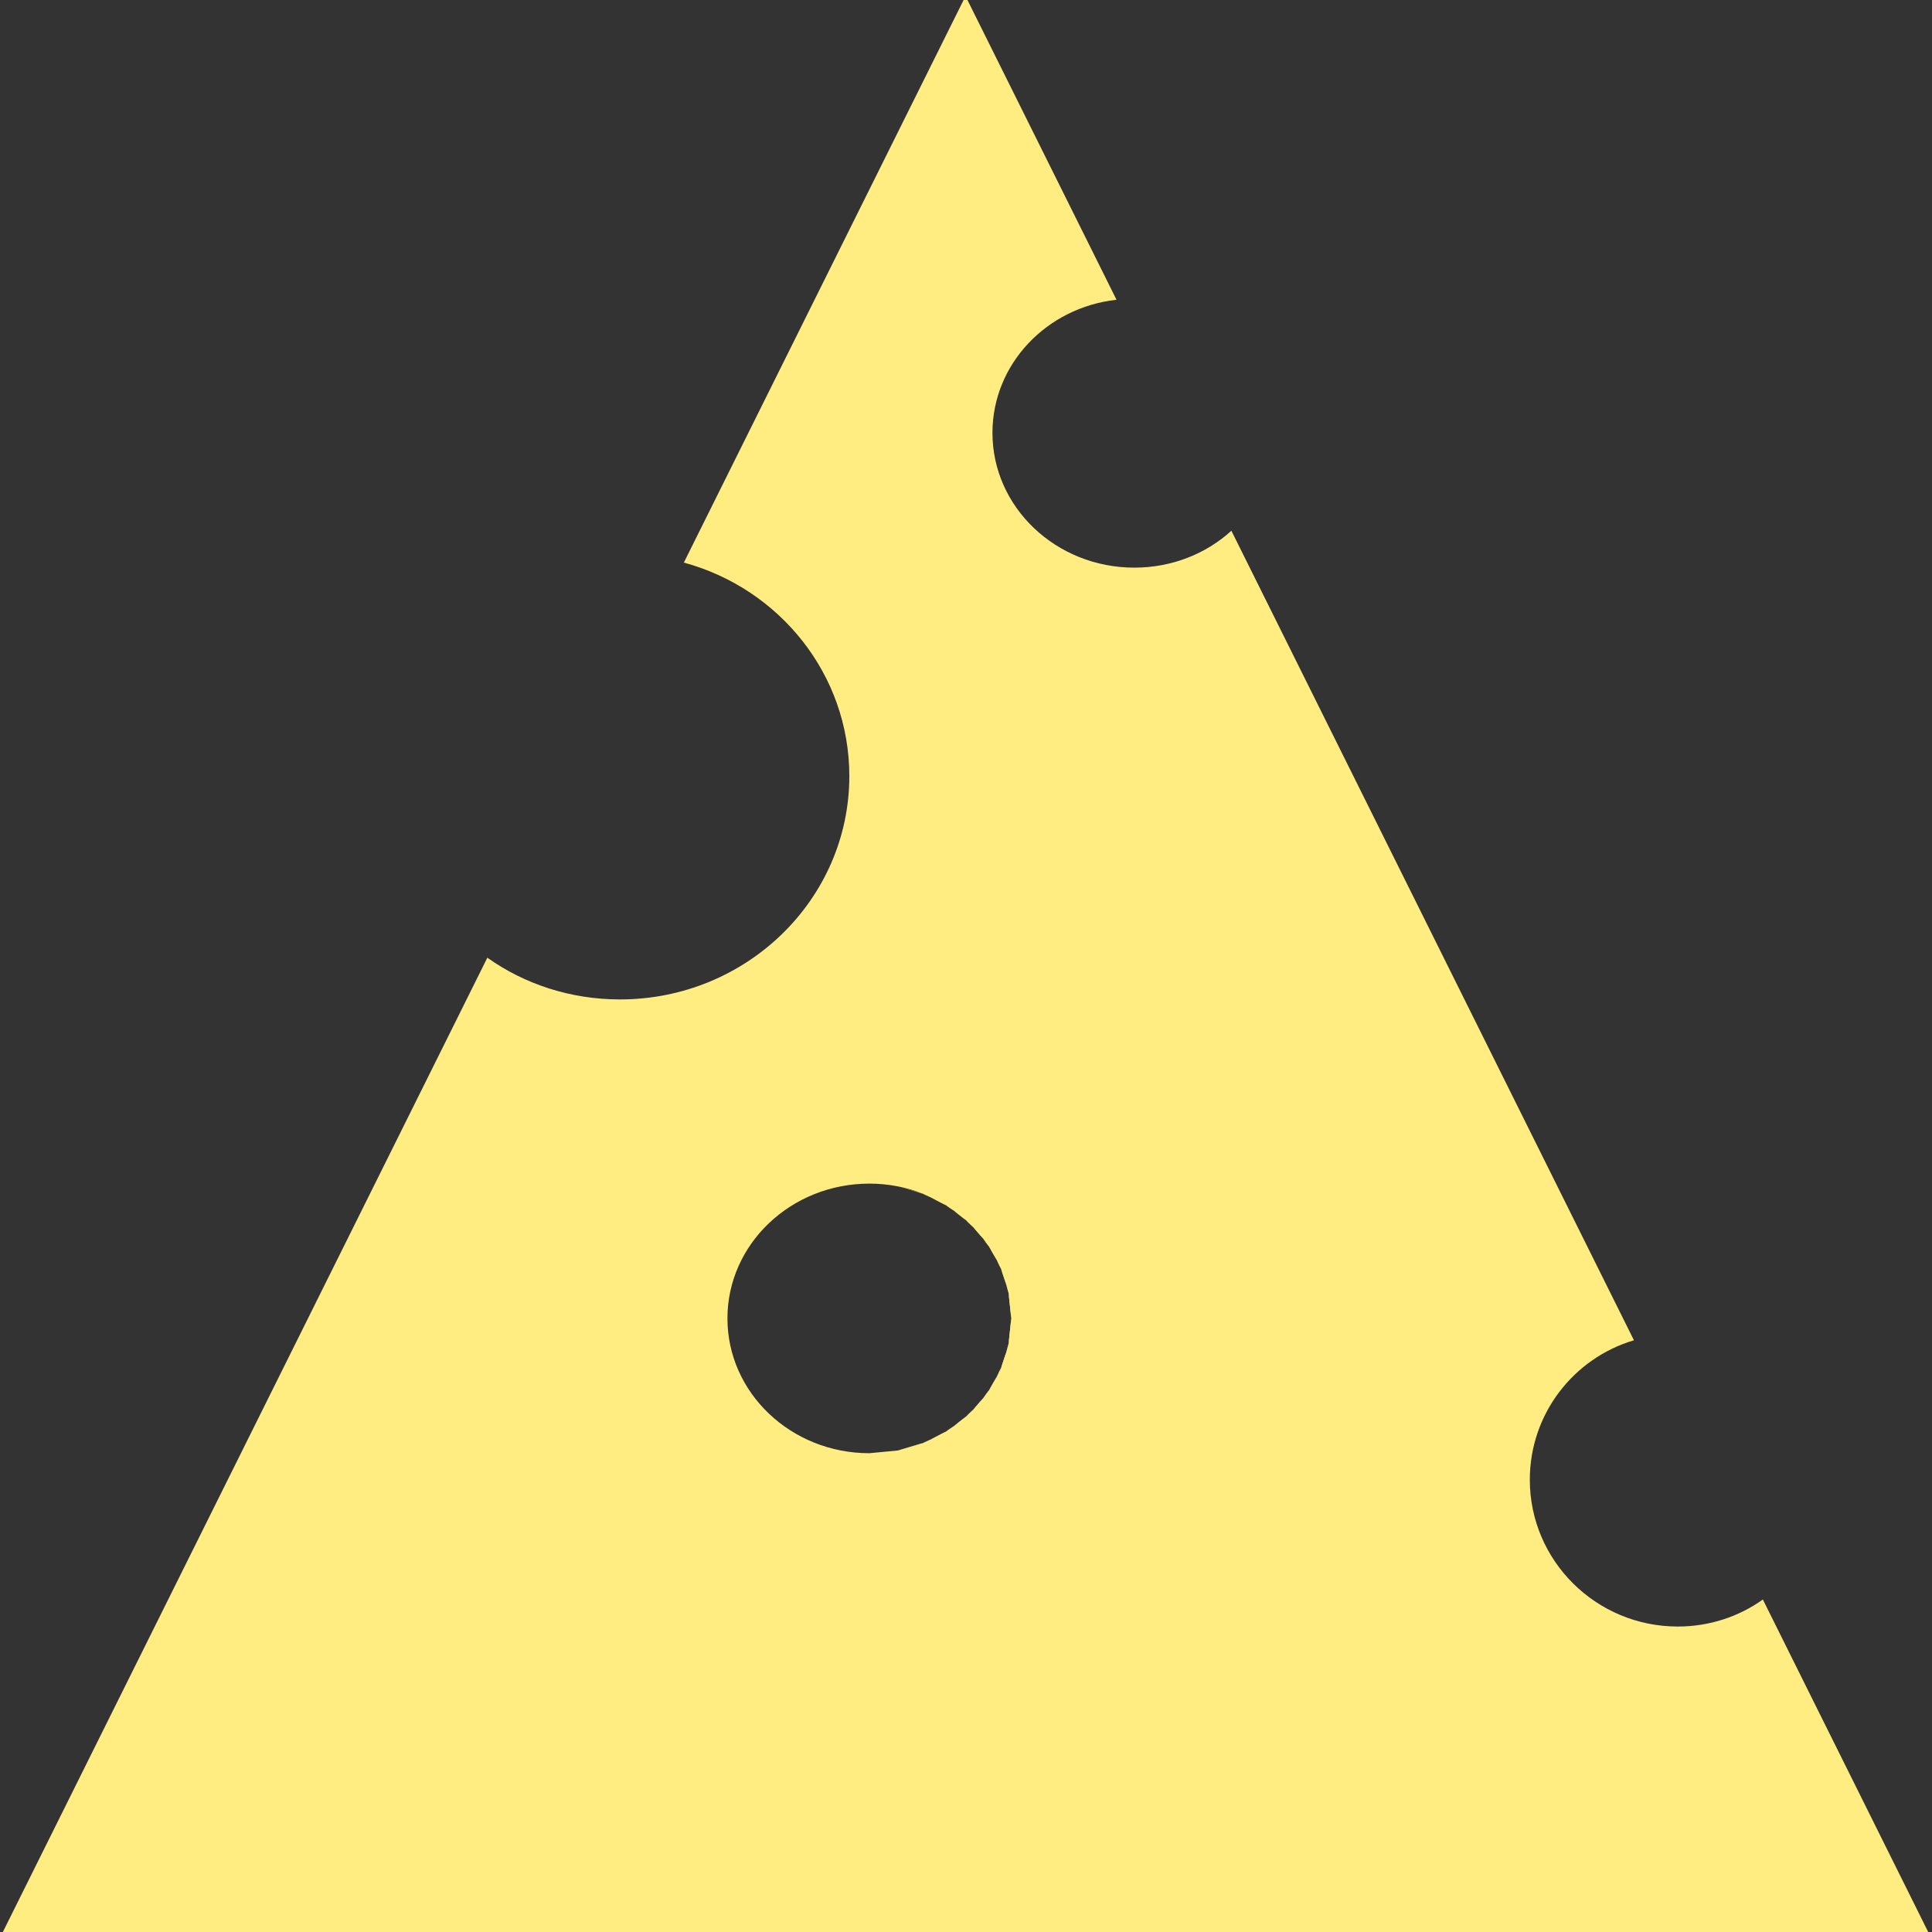 <?xml version="1.0" encoding="UTF-8" standalone="no"?>
<!DOCTYPE svg PUBLIC "-//W3C//DTD SVG 1.1//EN" "http://www.w3.org/Graphics/SVG/1.1/DTD/svg11.dtd">
<svg width="100%" height="100%" viewBox="0 0 100 100" version="1.1" xmlns="http://www.w3.org/2000/svg" xmlns:xlink="http://www.w3.org/1999/xlink" xml:space="preserve" xmlns:serif="http://www.serif.com/" style="fill-rule:evenodd;clip-rule:evenodd;stroke-linejoin:round;stroke-miterlimit:2;">
    <rect x="0" y="0" width="100" height="100" fill="#333333" stroke="none"/>
    <path d="M57.79,15.515C54.17,15.916 51.369,18.851 51.369,22.404C51.369,26.255 54.66,29.381 58.714,29.381C60.661,29.381 62.432,28.66 63.736,27.471L84.572,69.372C81.447,70.3 79.183,73.185 79.183,76.591C79.183,80.784 82.615,84.189 86.842,84.189C88.483,84.189 90.005,83.675 91.245,82.79L99.916,100.226L0.035,100.226L25.225,49.571C27.153,50.938 29.526,51.73 32.089,51.73C38.641,51.73 43.961,46.549 43.961,40.168C43.961,34.91 40.349,30.467 35.396,29.119L49.975,-0.199L57.79,15.515ZM44.998,75.218C40.943,75.218 37.652,72.092 37.652,68.241C37.652,64.39 40.943,61.264 44.998,61.264C45.982,61.264 46.921,61.448 47.777,61.789L48.171,61.975L48.963,62.383L49.377,62.67L50.009,63.166L50.383,63.529L50.894,64.118L51.2,64.537L51.594,65.226L51.813,65.673L52.085,66.502L52.202,66.915L52.343,68.241L52.202,69.567L52.085,69.979L51.813,70.809L51.594,71.256L51.2,71.945L50.894,72.363L50.383,72.952L50.009,73.315L49.377,73.811L48.963,74.098L48.171,74.506L47.777,74.692L46.477,75.076L44.998,75.218Z" style="fill:rgb(255,237,129);"/>
    <path d="M21.22,93.753L21.138,93.778L21.549,93.575L21.22,93.753Z" style="fill:rgb(255,237,129);"/>
    <path d="M22.521,93.052L22.374,93.131L22.806,92.818L22.521,93.052Z" style="fill:rgb(255,237,129);"/>
    <path d="M23.654,92.124L23.465,92.278L23.855,91.883L23.654,92.124Z" style="fill:rgb(255,237,129);"/>
    <path d="M24.59,90.999L24.388,91.242L24.707,90.786L24.59,90.999Z" style="fill:rgb(255,237,129);"/>
    <path d="M25.296,89.709L25.117,90.035L25.346,89.549L25.296,89.709Z" style="fill:rgb(255,237,129);"/>
    <path d="M25.743,88.283L25.629,88.646L25.752,88.196L25.743,88.283Z" style="fill:rgb(255,237,129);"/>
    <path d="M25.743,85.222L25.752,85.308L25.629,84.859L25.743,85.222Z" style="fill:rgb(255,237,129);"/>
    <path d="M25.296,83.796L25.346,83.956L25.117,83.469L25.296,83.796Z" style="fill:rgb(255,237,129);"/>
    <path d="M24.59,82.506L24.707,82.719L24.388,82.263L24.59,82.506Z" style="fill:rgb(255,237,129);"/>
    <path d="M23.654,81.381L23.855,81.622L23.465,81.226L23.654,81.381Z" style="fill:rgb(255,237,129);"/>
    <path d="M22.521,80.453L22.806,80.686L22.374,80.374L22.521,80.453Z" style="fill:rgb(255,237,129);"/>
    <path d="M21.22,79.752L21.549,79.93L21.138,79.727L21.22,79.752Z" style="fill:rgb(255,237,129);"/>
    <path d="M21.047,93.823L19.783,94.196L21.138,93.778L21.047,93.823Z" style="fill:rgb(255,237,129);"/>
    <path d="M22.21,93.249L21.549,93.575L22.374,93.131L22.21,93.249Z" style="fill:rgb(255,237,129);"/>
    <path d="M23.251,92.496L22.806,92.818L23.465,92.278L23.251,92.496Z" style="fill:rgb(255,237,129);"/>
    <path d="M24.149,91.584L23.855,91.883L24.388,91.242L24.149,91.584Z" style="fill:rgb(255,237,129);"/>
    <path d="M24.883,90.533L24.707,90.786L25.117,90.035L24.883,90.533Z" style="fill:rgb(255,237,129);"/>
    <path d="M25.434,89.364L25.346,89.549L25.629,88.646L25.434,89.364Z" style="fill:rgb(255,237,129);"/>
    <path d="M25.752,85.308L25.899,86.752L25.752,88.196C25.851,87.73 25.899,87.247 25.899,86.752C25.899,86.258 25.851,85.775 25.752,85.308Z" style="fill:rgb(255,237,129);"/>
    <path d="M25.434,84.141L25.629,84.859L25.346,83.956L25.434,84.141Z" style="fill:rgb(255,237,129);"/>
    <path d="M24.883,82.972L25.117,83.469L24.707,82.719L24.883,82.972Z" style="fill:rgb(255,237,129);"/>
    <path d="M24.149,81.921L24.388,82.263L23.855,81.622L24.149,81.921Z" style="fill:rgb(255,237,129);"/>
    <path d="M23.251,81.008L23.465,81.226L22.806,80.686L23.251,81.008Z" style="fill:rgb(255,237,129);"/>
    <path d="M22.21,80.255L22.374,80.374L21.549,79.93L22.21,80.255Z" style="fill:rgb(255,237,129);"/>
    <path d="M21.138,79.727L19.783,79.309L21.047,79.682L21.138,79.727Z" style="fill:rgb(255,237,129);"/>
    <path d="M47.856,74.669L47.777,74.692L48.171,74.506L47.856,74.669Z" style="fill:rgb(255,237,129);"/>
    <path d="M49.103,74.026L48.963,74.098L49.377,73.811L49.103,74.026Z" style="fill:rgb(255,237,129);"/>
    <path d="M50.191,73.173L50.009,73.315L50.383,72.952L50.191,73.173Z" style="fill:rgb(255,237,129);"/>
    <path d="M51.088,72.141L50.894,72.363L51.2,71.945L51.088,72.141Z" style="fill:rgb(255,237,129);"/>
    <path d="M51.766,70.955L51.594,71.256L51.813,70.809L51.766,70.955Z" style="fill:rgb(255,237,129);"/>
    <path d="M52.194,69.646L52.085,69.979L52.202,69.567L52.194,69.646Z" style="fill:rgb(255,237,129);"/>
    <path d="M52.194,66.835L52.202,66.915L52.085,66.502L52.194,66.835Z" style="fill:rgb(255,237,129);"/>
    <path d="M51.766,65.526L51.813,65.673L51.594,65.226L51.766,65.526Z" style="fill:rgb(255,237,129);"/>
    <path d="M51.088,64.341L51.2,64.537L50.894,64.118L51.088,64.341Z" style="fill:rgb(255,237,129);"/>
    <path d="M50.191,63.308L50.383,63.529L50.009,63.166L50.191,63.308Z" style="fill:rgb(255,237,129);"/>
    <path d="M49.103,62.456L49.377,62.67L48.963,62.383L49.103,62.456Z" style="fill:rgb(255,237,129);"/>
    <path d="M47.856,61.812L48.171,61.975L47.777,61.789L47.856,61.812Z" style="fill:rgb(255,237,129);"/>
    <path d="M47.69,74.734L46.477,75.076L47.777,74.692L47.69,74.734Z" style="fill:rgb(255,237,129);"/>
    <path d="M48.805,74.207L48.171,74.506L48.963,74.098L48.805,74.207Z" style="fill:rgb(255,237,129);"/>
    <path d="M49.804,73.516L49.377,73.811L50.009,73.315L49.804,73.516Z" style="fill:rgb(255,237,129);"/>
    <path d="M50.665,72.678L50.383,72.952L50.894,72.363L50.665,72.678Z" style="fill:rgb(255,237,129);"/>
    <path d="M51.369,71.713L51.2,71.945L51.594,71.256L51.369,71.713Z" style="fill:rgb(255,237,129);"/>
    <path d="M51.897,70.639L51.813,70.809L52.085,69.979L51.897,70.639Z" style="fill:rgb(255,237,129);"/>
    <path d="M52.202,66.915C52.297,67.343 52.343,67.787 52.343,68.241C52.343,68.695 52.297,69.138 52.202,69.567L52.343,68.241L52.202,66.915Z" style="fill:rgb(255,237,129);"/>
    <path d="M51.897,65.843L52.085,66.502L51.813,65.673L51.897,65.843Z" style="fill:rgb(255,237,129);"/>
    <path d="M51.369,64.769L51.594,65.226L51.2,64.537L51.369,64.769Z" style="fill:rgb(255,237,129);"/>
    <path d="M50.665,63.804L50.894,64.118L50.383,63.529L50.665,63.804Z" style="fill:rgb(255,237,129);"/>
    <path d="M49.804,62.966L50.009,63.166L49.377,62.67L49.804,62.966Z" style="fill:rgb(255,237,129);"/>
    <path d="M48.805,62.274L48.963,62.383L48.171,61.975L48.805,62.274Z" style="fill:rgb(255,237,129);"/>
    <path d="M47.777,61.789L46.477,61.405L47.69,61.748L47.777,61.789Z" style="fill:rgb(255,237,129);"/>
    <g transform="matrix(0.645,0,0,0.657,-2.703,59.186)">
        <ellipse cx="32.44" cy="40.013" rx="11.873" ry="11.562" style="fill:none;"/>
    </g>
    <g transform="matrix(1,0,0,1,-0.352,0.155)">
        <path d="M25.576,49.417C22.54,47.34 20.567,43.899 20.567,40.013C20.567,33.632 25.887,28.452 32.44,28.452C33.593,28.452 34.708,28.612 35.747,28.964L25.576,49.417Z" style="fill:none;"/>
    </g>
    <g transform="matrix(1,0,0,1,-0.352,0.155)">
        <path d="M35.747,28.964C40.701,30.312 44.313,34.755 44.313,40.013C44.313,46.394 38.993,51.575 32.44,51.575C29.878,51.575 27.504,50.783 25.576,49.417L35.747,28.964Z" style="fill:none;"/>
    </g>
    <g transform="matrix(0.619,0,0,0.603,19.956,48.355)">
        <ellipse cx="32.44" cy="40.013" rx="11.873" ry="11.562" style="fill:none;"/>
    </g>
    <g transform="matrix(0.619,0,0,0.603,38.644,-1.743)">
        <path d="M30.946,28.599L32.44,28.452C38.993,28.452 44.313,33.632 44.313,40.013C44.313,43.33 42.876,46.323 40.556,48.41L30.946,28.599Z" style="fill:none;"/>
    </g>
    <g transform="matrix(0.619,0,0,0.603,38.644,-1.743)">
        <path d="M30.946,28.599L40.556,48.41C38.449,50.381 35.587,51.575 32.44,51.575C25.887,51.575 20.567,46.394 20.567,40.013C20.567,34.127 25.094,29.262 30.946,28.599Z" style="fill:none;"/>
    </g>
    <g transform="matrix(0.645,0,0,0.657,65.917,50.297)">
        <path d="M28.922,29.028C30.022,28.634 31.209,28.452 32.44,28.452C38.993,28.452 44.313,33.632 44.313,40.013C44.313,43.916 42.323,47.37 39.267,49.446L28.922,29.028Z" style="fill:none;"/>
    </g>
    <g transform="matrix(0.645,0,0,0.657,65.917,50.297)">
        <path d="M28.922,29.028L39.267,49.446C37.344,50.794 34.985,51.575 32.44,51.575C25.887,51.575 20.567,46.394 20.567,40.013C20.567,34.831 24.077,30.44 28.922,29.028Z" style="fill:none;"/>
    </g>
</svg>
